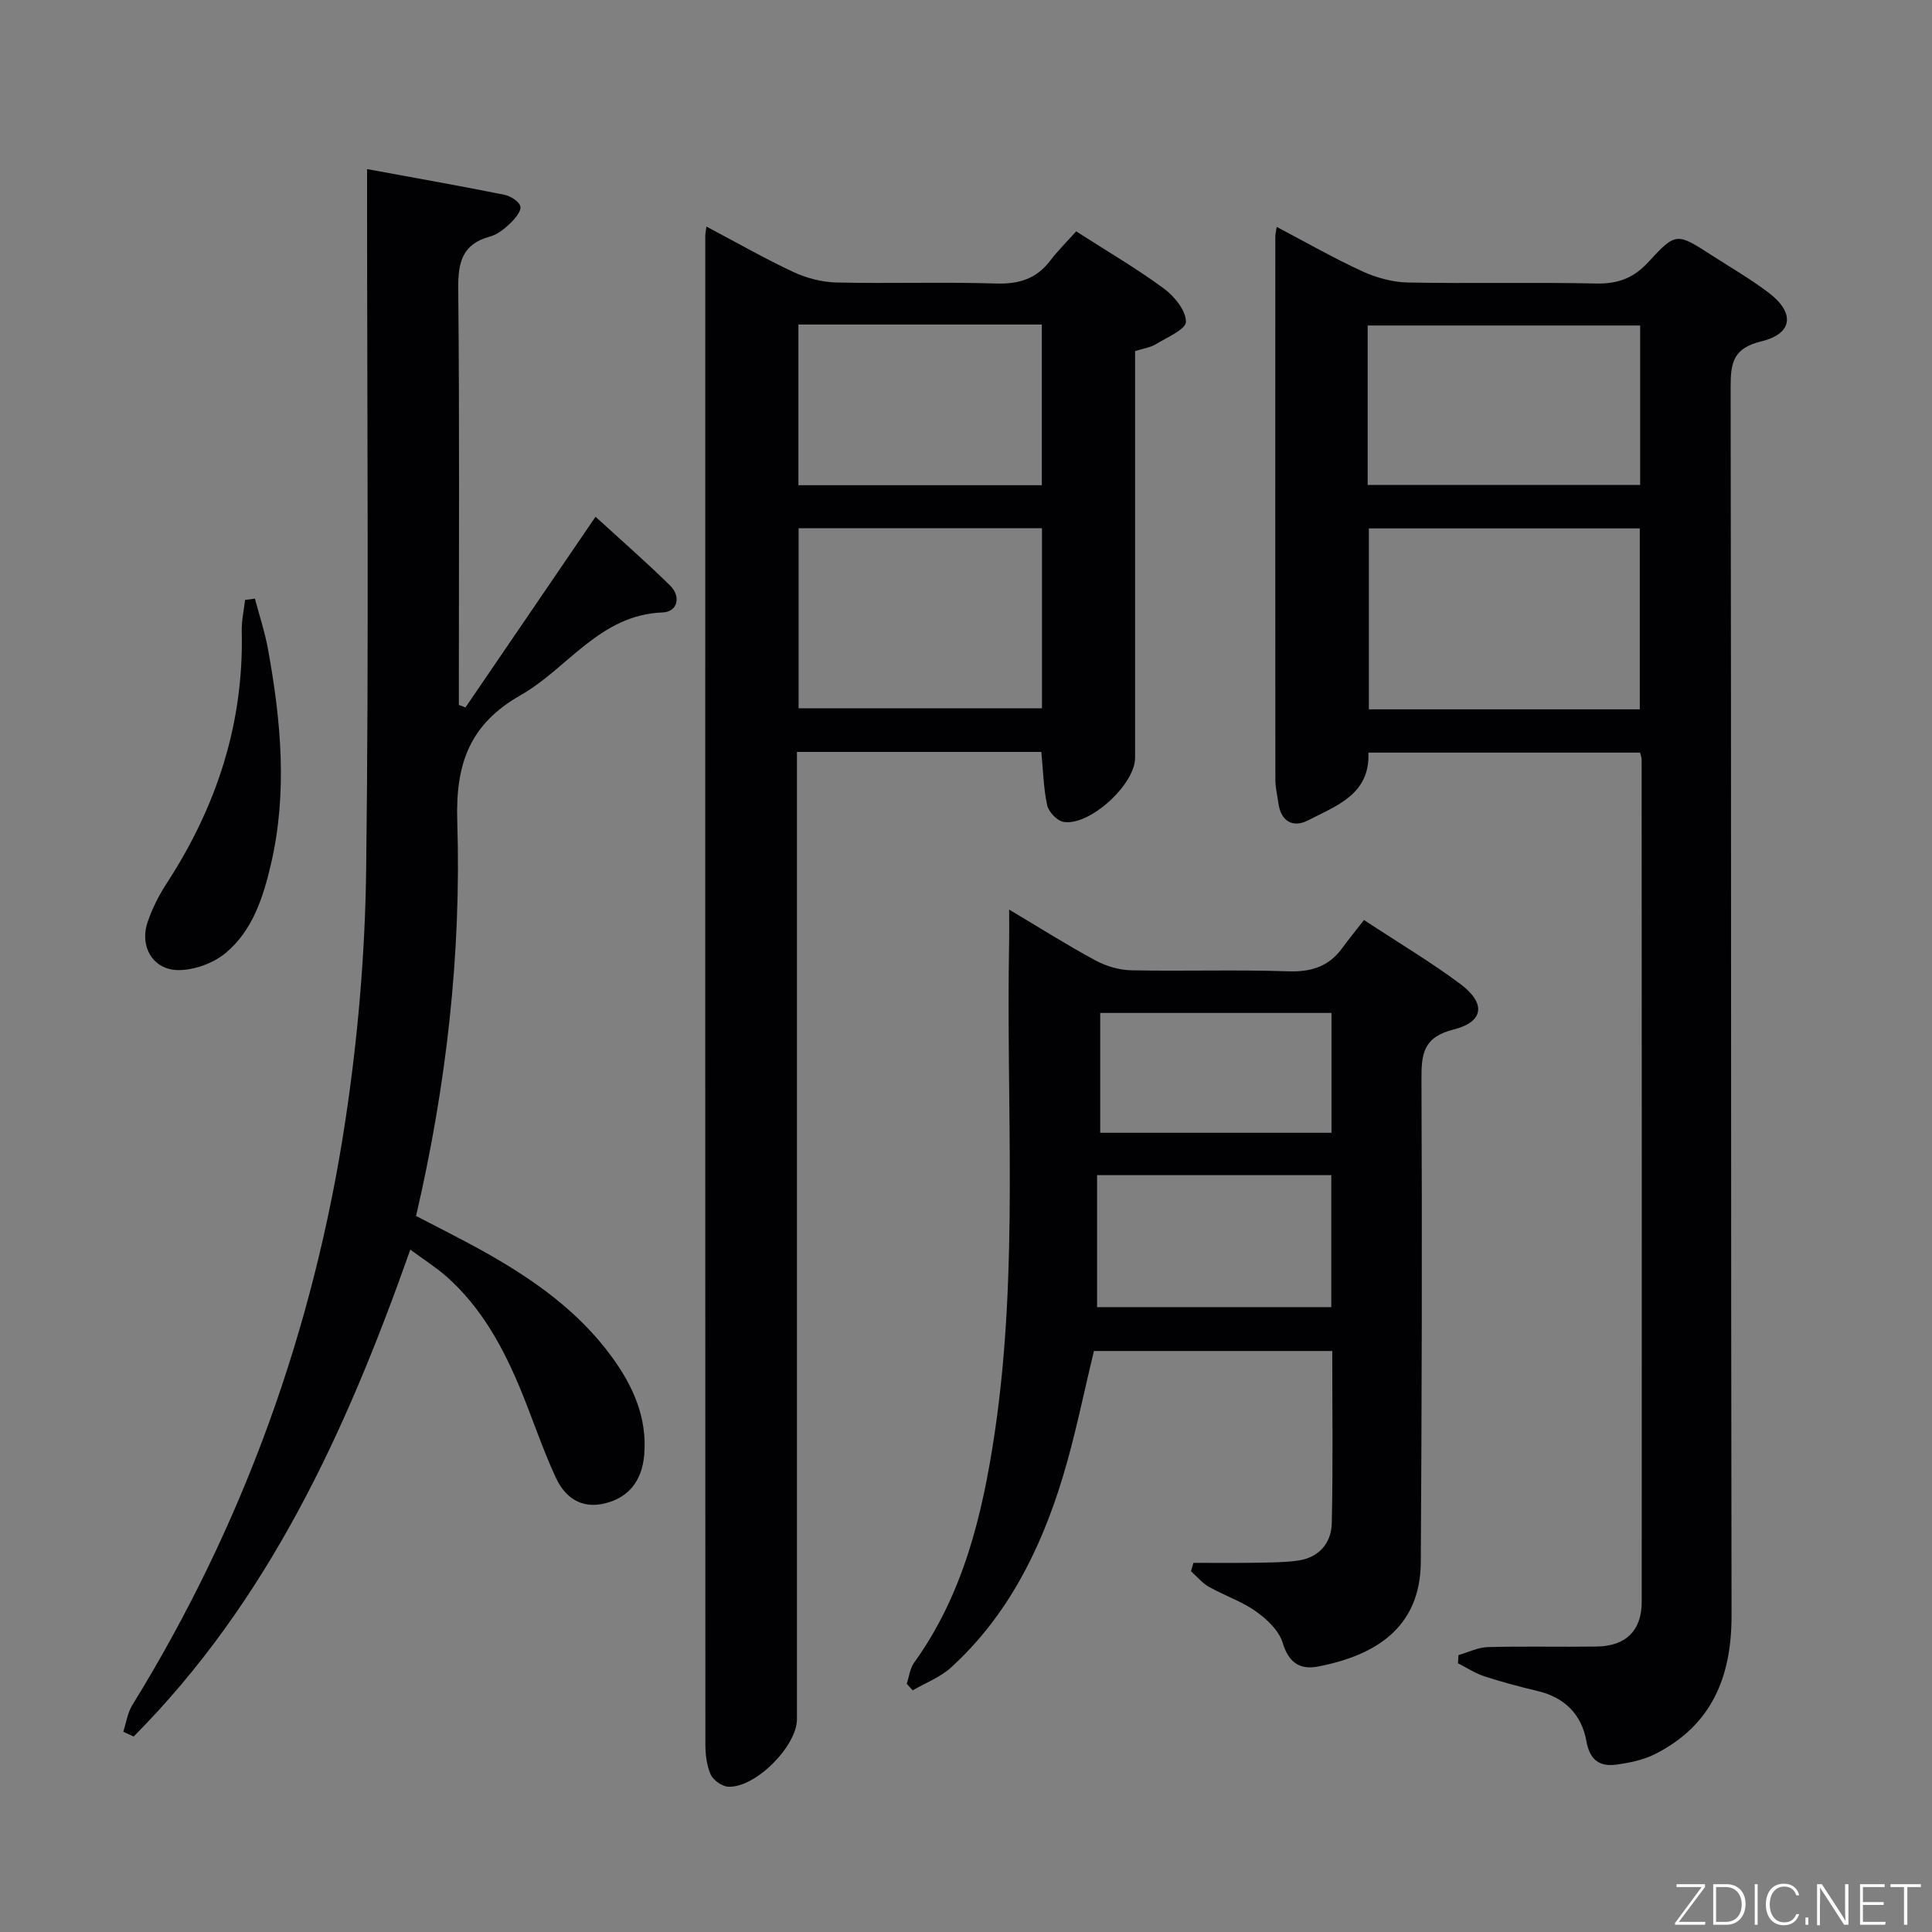 <svg enable-background="new 0 0 400 400" viewBox="0 0 400 400" xmlns="http://www.w3.org/2000/svg"><rect x="0" y="0" width="400" height="400" fill="#808080" stroke="none"/><path d="m301.96 342.67c2.03-.58 4.06-1.61 6.11-1.66 7.49-.2 14.99 0 22.49-.11 6.04-.09 9.34-3.27 9.34-9.29.04-58.14 0-116.27-.02-174.41 0-.32-.15-.65-.32-1.38-18.62 0-37.34 0-56.24 0 .35 8.7-6.69 11.01-12.56 14.05-2.97 1.54-5.55.26-6.07-3.52-.23-1.64-.64-3.28-.64-4.93-.03-37.48-.02-74.96-.01-112.44 0-.47.13-.94.29-2 6.03 3.17 11.75 6.45 17.72 9.19 2.9 1.33 6.24 2.25 9.41 2.32 12.99.25 25.99-.08 38.97.21 4.54.1 7.79-1.11 10.88-4.48 5.68-6.19 5.87-6.02 13.11-1.35 3.91 2.52 7.96 4.86 11.67 7.66 5.57 4.19 5.18 8.54-1.41 10.14-5.78 1.4-6.38 4.32-6.37 9.41.15 84.79.03 169.58.19 254.36.02 12.78-4.1 22.78-15.83 28.72-2.44 1.23-5.3 1.81-8.04 2.19-3.44.47-5.49-.98-6.17-4.8-.98-5.55-4.47-9.1-10.1-10.44-3.71-.88-7.4-1.86-11.02-3.04-1.91-.62-3.65-1.78-5.47-2.69.02-.58.05-1.15.09-1.71zm37.54-195.81c0-12.87 0-25.23 0-37.46-19.01 0-37.58 0-56.09 0v37.46zm-56.34-46.46h56.42c0-11.32 0-22.21 0-33.01-19.03 0-37.71 0-56.42 0z" fill="#010103"/><path d="m146.26 46.91c6.3 3.33 12.04 6.62 18.01 9.41 2.74 1.28 5.94 2.1 8.95 2.17 10.99.25 21.99-.14 32.98.21 4.74.15 8.37-.96 11.25-4.75 1.6-2.1 3.5-3.97 5.36-6.05 6.54 4.2 12.57 7.72 18.16 11.84 2.17 1.6 4.56 4.54 4.57 6.88.01 1.56-3.95 3.24-6.27 4.66-1.09.67-2.48.84-4.26 1.41v5.26 78.96c0 5.51-9.46 14.19-14.84 13.25-1.32-.23-3.06-2.07-3.36-3.44-.77-3.51-.83-7.17-1.21-11.04-16.66 0-33.25 0-50.6 0v5.84 194.41c0 5.59-8.58 14.25-14.21 13.99-1.3-.06-3.13-1.35-3.66-2.54-.84-1.9-1.09-4.19-1.09-6.32-.04-104.12-.03-208.23-.02-312.35.01-.33.09-.66.24-1.8zm69.47 62.46c-16.95 0-33.63 0-50.39 0v37.27h50.39c0-12.61 0-24.85 0-37.27zm-50.43-42.18v33.27h50.4c0-11.27 0-22.18 0-33.27-16.87 0-33.45 0-50.4 0z" fill="#010103"/><path d="m84.95 258.72c-13.33 37.8-29.43 72.77-57.28 100.81-.72-.33-1.43-.66-2.15-.99.6-1.83.87-3.87 1.85-5.47 22.99-37.28 37.56-77.72 44.11-120.9 2.61-17.19 4.11-34.7 4.33-52.09.58-46.31.19-92.63.19-138.94 0-1.82 0-3.64 0-6.13 9.71 1.79 19.08 3.44 28.4 5.31 1.29.26 3.12 1.4 3.34 2.42.21 1-1.13 2.56-2.13 3.52-1.18 1.13-2.62 2.29-4.15 2.71-5.76 1.55-6.64 5.35-6.59 10.79.28 27.14.13 54.3.13 81.45v4.73c.46.18.91.36 1.37.53 8.85-12.97 17.69-25.93 26.93-39.48 5.02 4.6 10.37 9.26 15.42 14.22 2.35 2.31 1.57 5.47-1.53 5.59-13.04.49-19.6 11.56-29.45 17.16-10.4 5.92-13.45 14.04-13.07 26.05.87 27.44-2.25 54.71-8.53 81.74 4.96 2.6 9.83 5 14.56 7.67 9.93 5.6 19.13 12.14 25.95 21.48 4.42 6.05 7.39 12.62 6.72 20.39-.47 5.35-3.27 8.8-8.18 9.98-4.94 1.18-8.24-1.31-10.11-5.33-2.71-5.84-4.73-11.99-7.18-17.96-3.63-8.84-8.13-17.17-15.39-23.63-2.19-1.93-4.7-3.52-7.56-5.63z" fill="#010103"/><path d="m275.83 279.71c-16.67 0-32.94 0-49.34 0-2.16 8.84-3.91 17.79-6.57 26.46-4.53 14.8-11.37 28.44-23.02 39.07-2.23 2.03-5.27 3.17-7.94 4.73-.41-.45-.82-.9-1.23-1.36.49-1.46.66-3.16 1.52-4.36 10.21-14.19 14.15-30.58 16.67-47.44 5.04-33.78 2.35-67.81 3.01-101.73.04-1.93 0-3.85 0-6.76 6.49 3.86 12.06 7.39 17.86 10.52 2.22 1.2 4.93 2 7.44 2.05 10.83.22 21.67-.16 32.48.21 4.77.16 8.39-.98 11.19-4.81 1.37-1.88 2.85-3.69 4.5-5.81 7.31 4.81 13.87 8.71 19.94 13.24 5.34 3.98 4.92 7.84-1.39 9.43-6.26 1.58-6.68 4.99-6.65 10.33.15 33.32.07 66.64-.14 99.96-.09 13.64-9.54 19.35-21.31 21.6-3.71.71-6.05-.8-7.29-4.92-.75-2.52-3.25-4.88-5.54-6.5-2.95-2.1-6.54-3.28-9.72-5.08-1.4-.79-2.49-2.14-3.72-3.24.17-.58.34-1.16.51-1.73 4.19 0 8.38.05 12.57-.02 2.99-.05 6-.04 8.95-.43 4.41-.59 7.03-3.56 7.12-7.78.27-11.75.1-23.54.1-35.63zm-48.69-9.08h48.49c0-9.28 0-18.19 0-27.33-16.04 0-31.79 0-48.49 0zm.65-60.91v24.81h47.88c0-8.37 0-16.44 0-24.81-15.98 0-31.73 0-47.88 0z" fill="#010103"/><path d="m52.78 123.94c.92 3.49 2.06 6.94 2.71 10.48 2.69 14.8 4.07 29.65.6 44.53-1.61 6.88-3.8 13.7-9.35 18.34-2.54 2.12-6.46 3.55-9.76 3.56-5.29 0-8.13-4.86-6.42-9.93.94-2.8 2.33-5.54 3.94-8.02 10.34-15.88 16-33.11 15.55-52.2-.05-2.16.44-4.33.69-6.49.67-.1 1.35-.19 2.04-.27z" fill="#010103"/><g fill="#fbfcfa"><path d="m346.9 398 5.4-7.3h-5.2v-.6h5.9v.6l-5.4 7.2h5.5l-.1.6h-6.2v-.5z"/><path d="m354.7 390.1h2.8c2.3 0 3.9 1.6 3.9 4.1s-1.6 4.3-3.9 4.3h-2.8zm.6 7.8h2c2.2 0 3.3-1.6 3.3-3.6 0-1.8-1-3.6-3.3-3.6h-2z"/><path d="m363.9 390.1v8.4h-.6v-8.4h1.6z"/><path d="m372.5 396.3c-.4 1.3-1.4 2.3-3.2 2.3-2.4 0-3.7-1.9-3.7-4.3 0-2.3 1.2-4.3 3.7-4.3 1.8 0 2.9 1 3.2 2.4h-.6c-.4-1.1-1.1-1.8-2.5-1.8-2.1 0-3 1.9-3 3.7s.9 3.7 3 3.7c1.4 0 2.1-.7 2.5-1.7z"/><path d="m373.8 398.5v-1.5h.6v1.5z"/><path d="m376.2 398.5v-8.4h1c1.3 2 4.4 6.7 4.9 7.6-.1-1.2-.1-2.4-.1-3.8v-3.8h.7v8.4h-.9c-1.2-1.9-4.4-6.8-5-7.7.1 1.1 0 2.3 0 3.9v3.9h-.6z"/><path d="m390 394.4h-4.3v3.5h4.7l-.1.6h-5.2v-8.4h5.1v.6h-4.5v3.1h4.3z"/><path d="m394.2 390.7h-2.8v-.6h6.3v.6h-2.8v7.8h-.7z"/></g></svg>